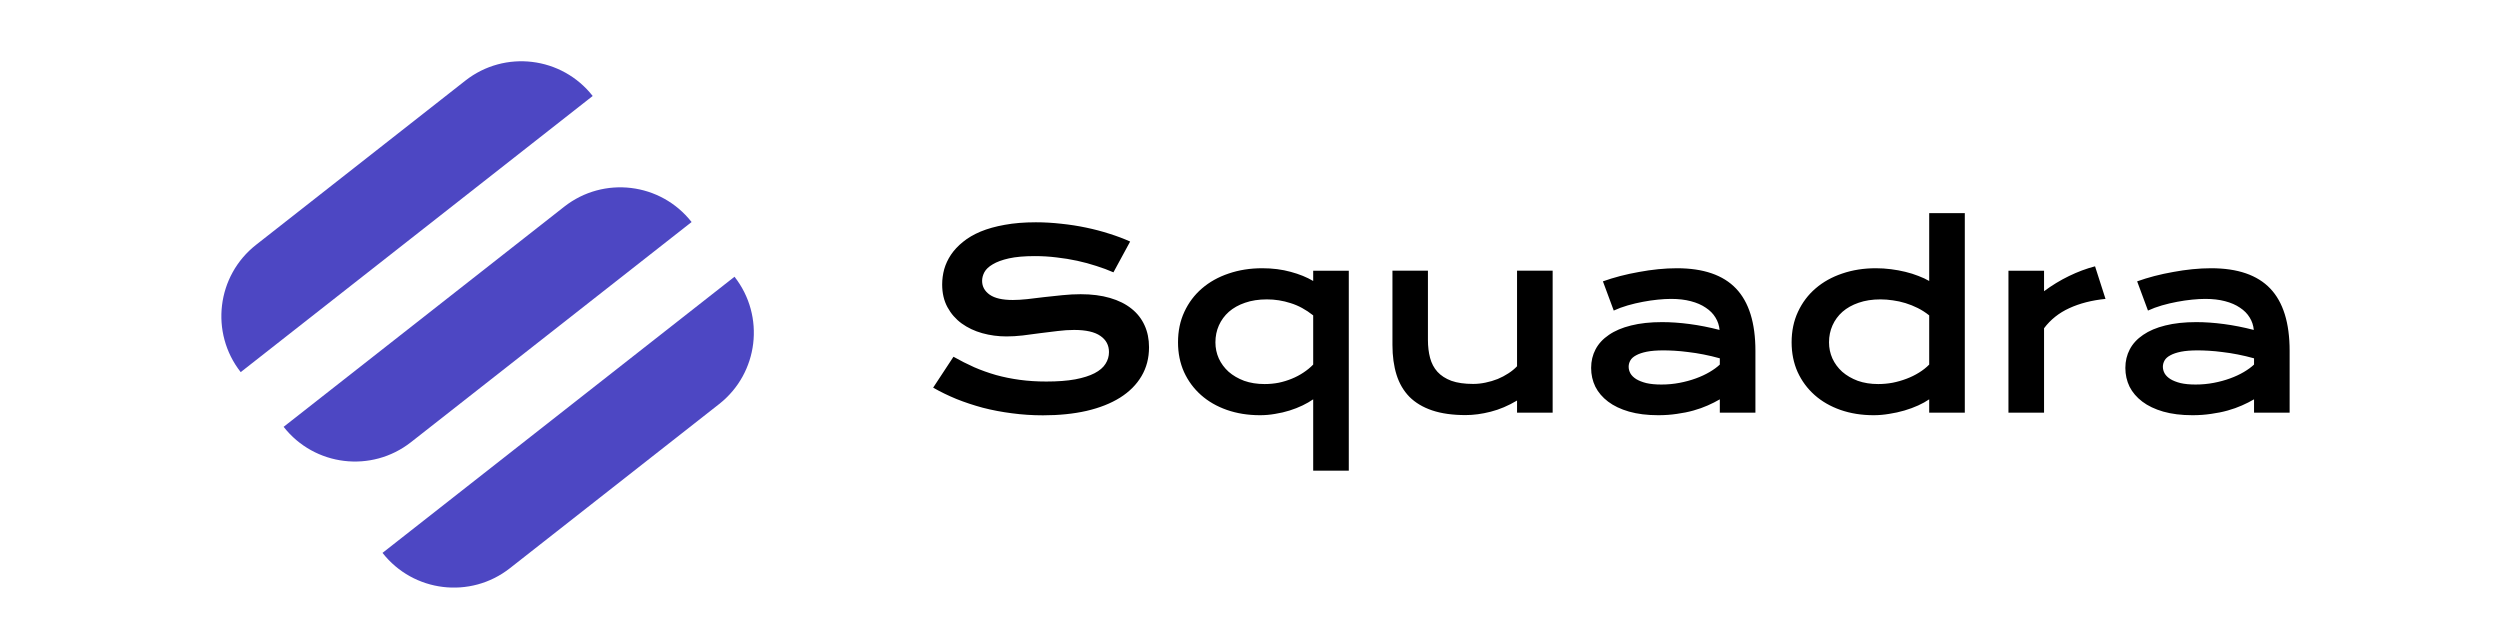 <svg width="203" height="52" viewBox="0 0 203 52" fill="none" xmlns="http://www.w3.org/2000/svg">
<path d="M77.422 28.968C77.976 29.281 78.536 29.564 79.102 29.818C79.675 30.066 80.267 30.277 80.879 30.453C81.491 30.622 82.133 30.752 82.803 30.843C83.48 30.935 84.2 30.98 84.961 30.98C85.879 30.98 86.661 30.922 87.305 30.804C87.95 30.681 88.474 30.515 88.877 30.306C89.288 30.092 89.584 29.838 89.766 29.545C89.955 29.252 90.049 28.933 90.049 28.588C90.049 28.034 89.818 27.598 89.356 27.279C88.894 26.953 88.181 26.791 87.217 26.791C86.794 26.791 86.348 26.82 85.879 26.879C85.411 26.931 84.935 26.989 84.454 27.054C83.978 27.119 83.506 27.181 83.038 27.24C82.575 27.292 82.139 27.318 81.729 27.318C81.045 27.318 80.388 27.23 79.756 27.054C79.131 26.879 78.575 26.615 78.086 26.263C77.605 25.912 77.221 25.472 76.934 24.945C76.648 24.418 76.504 23.802 76.504 23.099C76.504 22.683 76.56 22.269 76.67 21.859C76.788 21.449 76.97 21.058 77.217 20.687C77.471 20.31 77.797 19.961 78.194 19.642C78.591 19.317 79.07 19.037 79.629 18.802C80.196 18.568 80.847 18.386 81.582 18.256C82.325 18.119 83.168 18.05 84.112 18.05C84.795 18.05 85.482 18.09 86.172 18.168C86.862 18.239 87.533 18.343 88.184 18.48C88.842 18.617 89.473 18.783 90.079 18.978C90.684 19.167 91.247 19.379 91.768 19.613L90.411 22.113C89.981 21.924 89.519 21.752 89.024 21.596C88.529 21.433 88.012 21.293 87.471 21.175C86.931 21.058 86.371 20.967 85.791 20.902C85.219 20.831 84.633 20.795 84.034 20.795C83.181 20.795 82.478 20.857 81.924 20.98C81.377 21.104 80.941 21.263 80.616 21.459C80.29 21.648 80.062 21.862 79.932 22.103C79.808 22.338 79.747 22.572 79.747 22.806C79.747 23.262 79.952 23.637 80.362 23.929C80.772 24.216 81.397 24.359 82.237 24.359C82.575 24.359 82.963 24.336 83.399 24.291C83.842 24.239 84.304 24.183 84.786 24.125C85.274 24.066 85.769 24.014 86.27 23.968C86.778 23.916 87.269 23.89 87.745 23.89C88.643 23.89 89.437 23.991 90.127 24.193C90.824 24.395 91.407 24.685 91.876 25.062C92.344 25.433 92.699 25.886 92.94 26.42C93.181 26.947 93.301 27.54 93.301 28.197C93.301 29.076 93.096 29.86 92.686 30.55C92.282 31.234 91.703 31.814 90.948 32.289C90.199 32.758 89.294 33.116 88.233 33.363C87.172 33.604 85.99 33.724 84.688 33.724C83.829 33.724 82.989 33.669 82.168 33.558C81.348 33.454 80.56 33.304 79.805 33.109C79.056 32.907 78.34 32.67 77.657 32.396C76.98 32.116 76.351 31.81 75.772 31.478L77.422 28.968ZM95.655 27.797C95.655 26.879 95.827 26.052 96.172 25.316C96.517 24.574 96.993 23.942 97.598 23.422C98.21 22.894 98.933 22.491 99.766 22.211C100.606 21.924 101.514 21.781 102.491 21.781C103.331 21.781 104.102 21.879 104.805 22.074C105.508 22.263 106.117 22.51 106.631 22.816V21.986H109.522V38.217H106.631V32.425C106.377 32.601 106.088 32.767 105.762 32.924C105.437 33.08 105.088 33.217 104.717 33.334C104.346 33.451 103.956 33.542 103.545 33.607C103.142 33.679 102.732 33.715 102.315 33.715C101.338 33.715 100.44 33.571 99.62 33.285C98.806 32.998 98.106 32.595 97.52 32.074C96.934 31.553 96.475 30.931 96.143 30.209C95.817 29.48 95.655 28.675 95.655 27.797ZM98.692 27.797C98.692 28.259 98.783 28.695 98.965 29.105C99.154 29.515 99.421 29.877 99.766 30.189C100.118 30.495 100.538 30.739 101.026 30.922C101.521 31.097 102.074 31.185 102.686 31.185C103.077 31.185 103.458 31.149 103.829 31.078C104.2 31 104.551 30.892 104.883 30.756C105.222 30.619 105.538 30.453 105.831 30.258C106.13 30.062 106.397 29.844 106.631 29.603V25.609C106.039 25.14 105.427 24.808 104.795 24.613C104.17 24.411 103.529 24.31 102.872 24.31C102.208 24.31 101.615 24.401 101.094 24.584C100.58 24.759 100.144 25.004 99.786 25.316C99.434 25.629 99.164 25.997 98.975 26.42C98.786 26.843 98.692 27.302 98.692 27.797ZM113.067 21.976H115.948V27.601C115.948 28.135 116.006 28.623 116.124 29.066C116.241 29.502 116.439 29.877 116.719 30.189C117.006 30.502 117.383 30.746 117.852 30.922C118.327 31.091 118.917 31.175 119.62 31.175C119.952 31.175 120.287 31.14 120.625 31.068C120.971 30.997 121.299 30.899 121.612 30.775C121.924 30.645 122.214 30.492 122.481 30.316C122.754 30.14 122.989 29.948 123.184 29.74V21.976H126.075V33.51H123.184V32.523C122.474 32.946 121.762 33.249 121.045 33.431C120.329 33.614 119.649 33.705 119.004 33.705C117.95 33.705 117.045 33.578 116.29 33.324C115.541 33.07 114.926 32.702 114.444 32.221C113.969 31.732 113.62 31.137 113.399 30.433C113.178 29.724 113.067 28.916 113.067 28.012V21.976ZM129.2 29.877C129.2 29.323 129.32 28.819 129.561 28.363C129.802 27.907 130.163 27.517 130.645 27.191C131.127 26.859 131.726 26.605 132.442 26.429C133.165 26.247 134.004 26.156 134.961 26.156C135.671 26.156 136.417 26.208 137.198 26.312C137.986 26.416 138.796 26.576 139.629 26.791C139.597 26.426 139.486 26.091 139.297 25.785C139.109 25.472 138.845 25.206 138.506 24.984C138.174 24.756 137.771 24.581 137.295 24.457C136.827 24.333 136.293 24.271 135.694 24.271C135.368 24.271 135.01 24.291 134.62 24.33C134.229 24.369 133.825 24.427 133.409 24.506C132.992 24.584 132.579 24.681 132.168 24.799C131.765 24.916 131.387 25.056 131.036 25.218L130.157 22.846C130.593 22.689 131.058 22.546 131.553 22.416C132.055 22.286 132.566 22.175 133.086 22.084C133.607 21.986 134.128 21.911 134.649 21.859C135.17 21.807 135.674 21.781 136.163 21.781C138.318 21.781 139.919 22.331 140.967 23.431C142.015 24.532 142.54 26.218 142.54 28.49V33.51H139.649V32.425C139.349 32.601 139.021 32.767 138.663 32.924C138.311 33.08 137.927 33.217 137.51 33.334C137.094 33.451 136.644 33.542 136.163 33.607C135.687 33.679 135.183 33.715 134.649 33.715C133.75 33.715 132.959 33.617 132.276 33.422C131.599 33.226 131.032 32.956 130.577 32.611C130.121 32.266 129.776 31.862 129.542 31.4C129.314 30.931 129.2 30.424 129.2 29.877ZM132.247 29.779C132.247 29.968 132.295 30.15 132.393 30.326C132.491 30.495 132.647 30.648 132.862 30.785C133.077 30.915 133.35 31.023 133.682 31.107C134.021 31.185 134.428 31.224 134.903 31.224C135.411 31.224 135.902 31.179 136.377 31.088C136.853 30.997 137.295 30.876 137.706 30.726C138.116 30.577 138.487 30.404 138.819 30.209C139.151 30.013 139.428 29.812 139.649 29.603V29.096C139.206 28.972 138.767 28.868 138.331 28.783C137.901 28.698 137.487 28.633 137.09 28.588C136.7 28.536 136.329 28.5 135.977 28.48C135.632 28.461 135.329 28.451 135.069 28.451C134.528 28.451 134.079 28.487 133.721 28.558C133.363 28.63 133.073 28.728 132.852 28.851C132.631 28.968 132.474 29.108 132.383 29.271C132.292 29.434 132.247 29.603 132.247 29.779ZM145.479 27.797C145.479 26.879 145.652 26.052 145.997 25.316C146.342 24.574 146.817 23.942 147.422 23.422C148.034 22.894 148.757 22.491 149.59 22.211C150.43 21.924 151.338 21.781 152.315 21.781C152.732 21.781 153.142 21.807 153.545 21.859C153.956 21.911 154.346 21.983 154.717 22.074C155.095 22.165 155.446 22.276 155.772 22.406C156.104 22.53 156.397 22.666 156.651 22.816V17.308H159.542V33.51H156.651V32.425C156.397 32.601 156.097 32.767 155.752 32.924C155.407 33.08 155.036 33.217 154.639 33.334C154.242 33.451 153.829 33.542 153.399 33.607C152.976 33.679 152.556 33.715 152.139 33.715C151.163 33.715 150.264 33.571 149.444 33.285C148.63 32.998 147.93 32.595 147.344 32.074C146.758 31.553 146.299 30.931 145.967 30.209C145.642 29.48 145.479 28.675 145.479 27.797ZM148.516 27.797C148.516 28.259 148.607 28.695 148.79 29.105C148.978 29.515 149.245 29.877 149.59 30.189C149.942 30.495 150.362 30.739 150.85 30.922C151.345 31.097 151.898 31.185 152.51 31.185C152.901 31.185 153.292 31.149 153.682 31.078C154.073 31 154.447 30.892 154.805 30.756C155.17 30.619 155.508 30.453 155.821 30.258C156.14 30.062 156.417 29.844 156.651 29.603V25.609C156.358 25.375 156.049 25.176 155.723 25.013C155.398 24.851 155.066 24.717 154.727 24.613C154.389 24.509 154.047 24.434 153.702 24.388C153.357 24.336 153.021 24.31 152.696 24.31C152.032 24.31 151.439 24.401 150.918 24.584C150.404 24.759 149.968 25.004 149.61 25.316C149.258 25.629 148.988 25.997 148.799 26.42C148.611 26.843 148.516 27.302 148.516 27.797ZM163.086 21.986H165.977V23.646C166.615 23.171 167.289 22.761 167.999 22.416C168.708 22.071 169.415 21.807 170.118 21.625L170.967 24.271C169.854 24.382 168.874 24.633 168.028 25.023C167.188 25.407 166.504 25.951 165.977 26.654V33.51H163.086V21.986ZM172.579 29.877C172.579 29.323 172.699 28.819 172.94 28.363C173.181 27.907 173.542 27.517 174.024 27.191C174.506 26.859 175.105 26.605 175.821 26.429C176.543 26.247 177.383 26.156 178.34 26.156C179.05 26.156 179.795 26.208 180.577 26.312C181.364 26.416 182.175 26.576 183.008 26.791C182.976 26.426 182.865 26.091 182.676 25.785C182.487 25.472 182.224 25.206 181.885 24.984C181.553 24.756 181.15 24.581 180.674 24.457C180.206 24.333 179.672 24.271 179.073 24.271C178.747 24.271 178.389 24.291 177.999 24.33C177.608 24.369 177.204 24.427 176.788 24.506C176.371 24.584 175.958 24.681 175.547 24.799C175.144 24.916 174.766 25.056 174.415 25.218L173.536 22.846C173.972 22.689 174.437 22.546 174.932 22.416C175.433 22.286 175.944 22.175 176.465 22.084C176.986 21.986 177.507 21.911 178.028 21.859C178.549 21.807 179.053 21.781 179.542 21.781C181.696 21.781 183.298 22.331 184.346 23.431C185.394 24.532 185.918 26.218 185.918 28.49V33.51H183.028V32.425C182.728 32.601 182.4 32.767 182.042 32.924C181.69 33.08 181.306 33.217 180.889 33.334C180.472 33.451 180.023 33.542 179.542 33.607C179.066 33.679 178.562 33.715 178.028 33.715C177.129 33.715 176.338 33.617 175.655 33.422C174.978 33.226 174.411 32.956 173.956 32.611C173.5 32.266 173.155 31.862 172.92 31.4C172.693 30.931 172.579 30.424 172.579 29.877ZM175.625 29.779C175.625 29.968 175.674 30.15 175.772 30.326C175.87 30.495 176.026 30.648 176.241 30.785C176.456 30.915 176.729 31.023 177.061 31.107C177.4 31.185 177.806 31.224 178.282 31.224C178.79 31.224 179.281 31.179 179.756 31.088C180.232 30.997 180.674 30.876 181.084 30.726C181.495 30.577 181.866 30.404 182.198 30.209C182.53 30.013 182.806 29.812 183.028 29.603V29.096C182.585 28.972 182.146 28.868 181.709 28.783C181.28 28.698 180.866 28.633 180.469 28.588C180.079 28.536 179.708 28.5 179.356 28.48C179.011 28.461 178.708 28.451 178.448 28.451C177.907 28.451 177.458 28.487 177.1 28.558C176.742 28.63 176.452 28.728 176.231 28.851C176.01 28.968 175.853 29.108 175.762 29.271C175.671 29.434 175.625 29.603 175.625 29.779Z" fill="black"/>
<path d="M19.545 30.217C17.035 27.017 17.594 22.388 20.794 19.878L37.789 6.545C40.988 4.035 45.617 4.594 48.127 7.794L19.545 30.217Z" fill="#4D47C3"/>
<path d="M23.03 34.659L45.818 16.781C49.018 14.271 53.647 14.83 56.157 18.029L33.369 35.907C30.169 38.417 25.54 37.858 23.03 34.659Z" fill="#4D47C3"/>
<path d="M31.06 44.894C33.57 48.094 38.199 48.653 41.399 46.143L58.394 32.81C61.593 30.3 62.152 25.671 59.642 22.471L31.06 44.894Z" fill="#4D47C3"/>
</svg>
